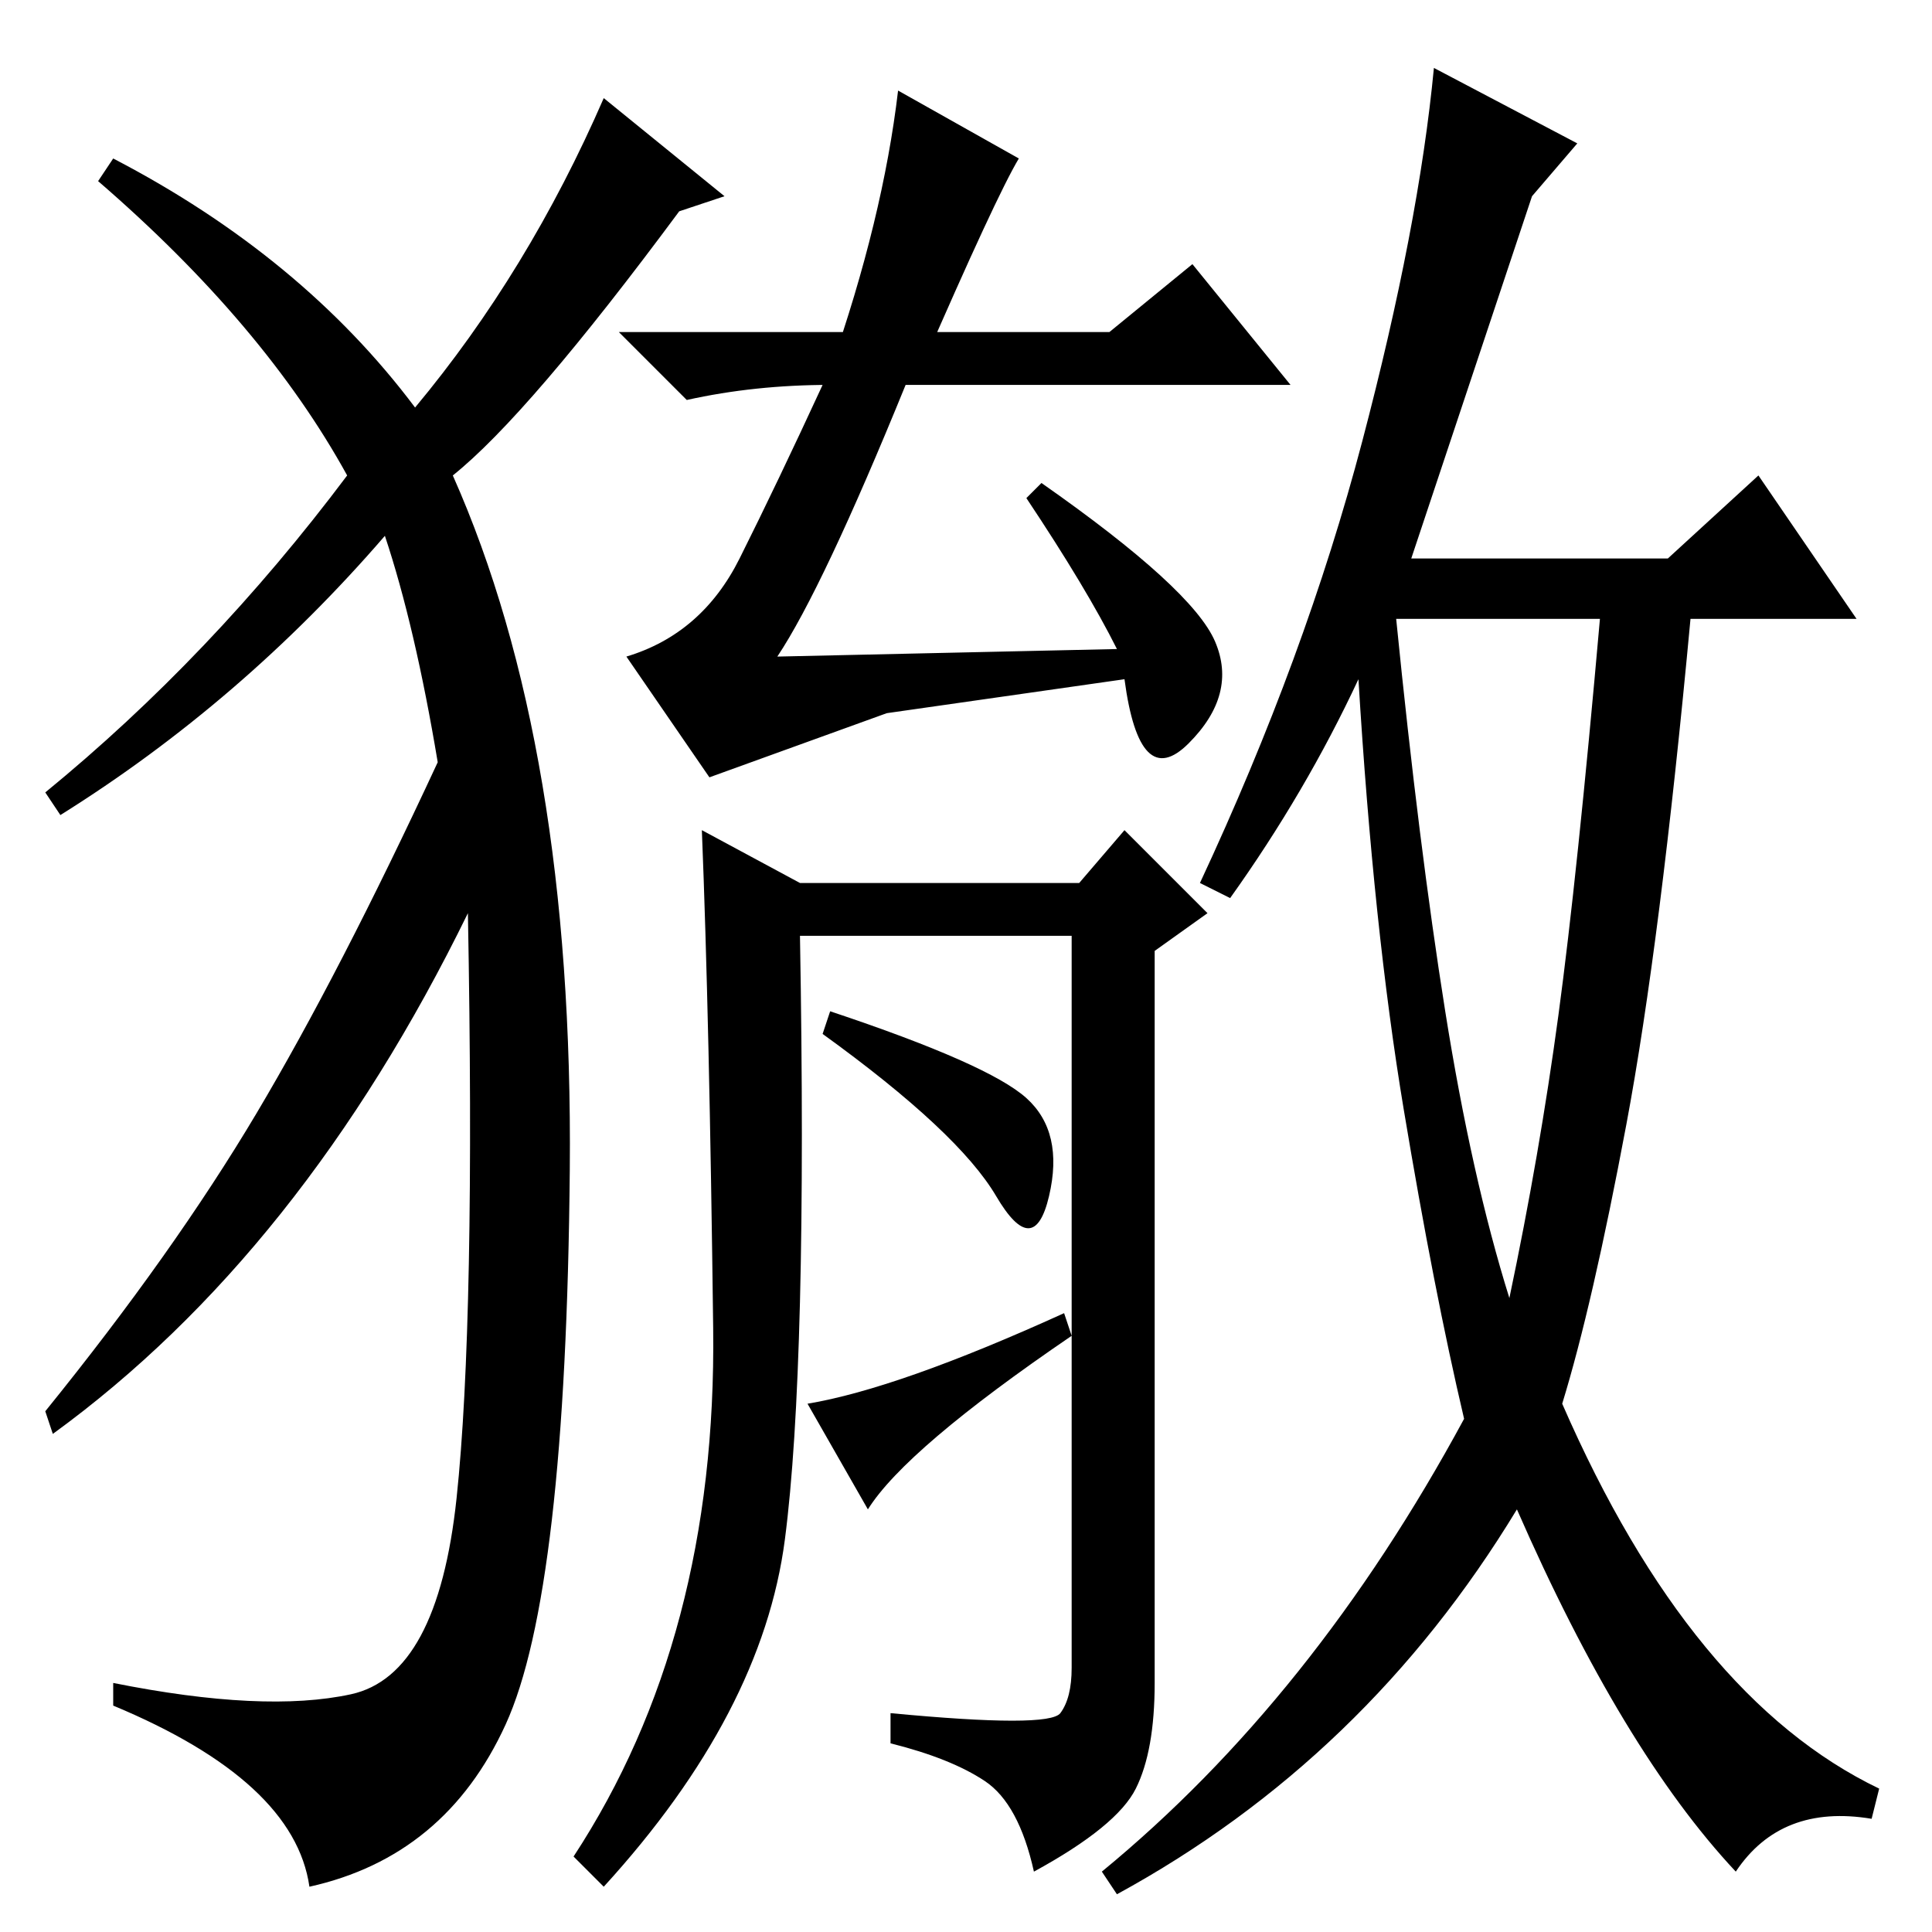 <?xml version="1.0" standalone="no"?>
<!DOCTYPE svg PUBLIC "-//W3C//DTD SVG 1.1//EN" "http://www.w3.org/Graphics/SVG/1.1/DTD/svg11.dtd" >
<svg xmlns="http://www.w3.org/2000/svg" xmlns:xlink="http://www.w3.org/1999/xlink" version="1.1" viewBox="0 -36 256 256">
  <g transform="matrix(1 0 0 -1 0 220)">
   <path fill="currentColor"
d="M148 170q-4 8 -12 20l2 2q20 -14 23 -21t-3.5 -13.5t-8.5 8.5l-31.5 -4.5t-23.5 -8.5l-11 16q10 3 15 13t11 23h1q-10 0 -19 -2l-9 9h65l11 9l13 -16h-51q-11 -27 -17 -36zM130.5 20q-4.5 3 -12.5 5v4q21 -2 22.5 0t1.5 6v97h-36q1 -57 -2 -80t-24 -46l-4 4
q19 29 18.5 70t-1.5 66l13 -7h37l6 7l11 -11l-7 -5v-97q0 -9 -2.5 -14t-13.5 -11q-2 9 -6.5 12zM122 207h-12q7 20 9 37l16 -9q-3 -5 -13 -28zM191.5 122q3.5 -22 8.5 -38q4 19 6.5 37.5t5.5 52.5h-27q3 -30 6.5 -52zM163 137l-4 2q14 30 21.5 58.5t9.5 49.5l19 -10l-6 -7
l-16 -48h34l12 11l13 -19h-22q-4 -43 -8.5 -67t-8.5 -37q17 -39 42 -51l-1 -4q-12 2 -18 -7q-15 16 -29 48q-20 -33 -53 -51l-2 3q28 23 48 60q-4 17 -8 41t-6 57q-7 -15 -17 -29zM109 119l1 3q21 -7 26 -11.5t3 -13t-7 0t-23 21.5zM115 56l-8 14q12 2 34 12l1 -3
q-22 -15 -27 -23zM55 202q15 18 25 41l16 -13l-6 -2q-20 -27 -30 -35q16 -36 15.5 -92t-8.5 -73.5t-26 -21.5q-2 14 -26 24v3q20 -4 31.5 -1.5t14 26t1.5 77.5q-22 -45 -55 -69l-1 3q17 21 28 39.5t24 46.5q-3 18 -7 30q-19 -22 -43 -37l-2 3q22 18 40 42q-11 20 -33 39l2 3
q25 -13 40 -33z" />
  </g>

</svg>
